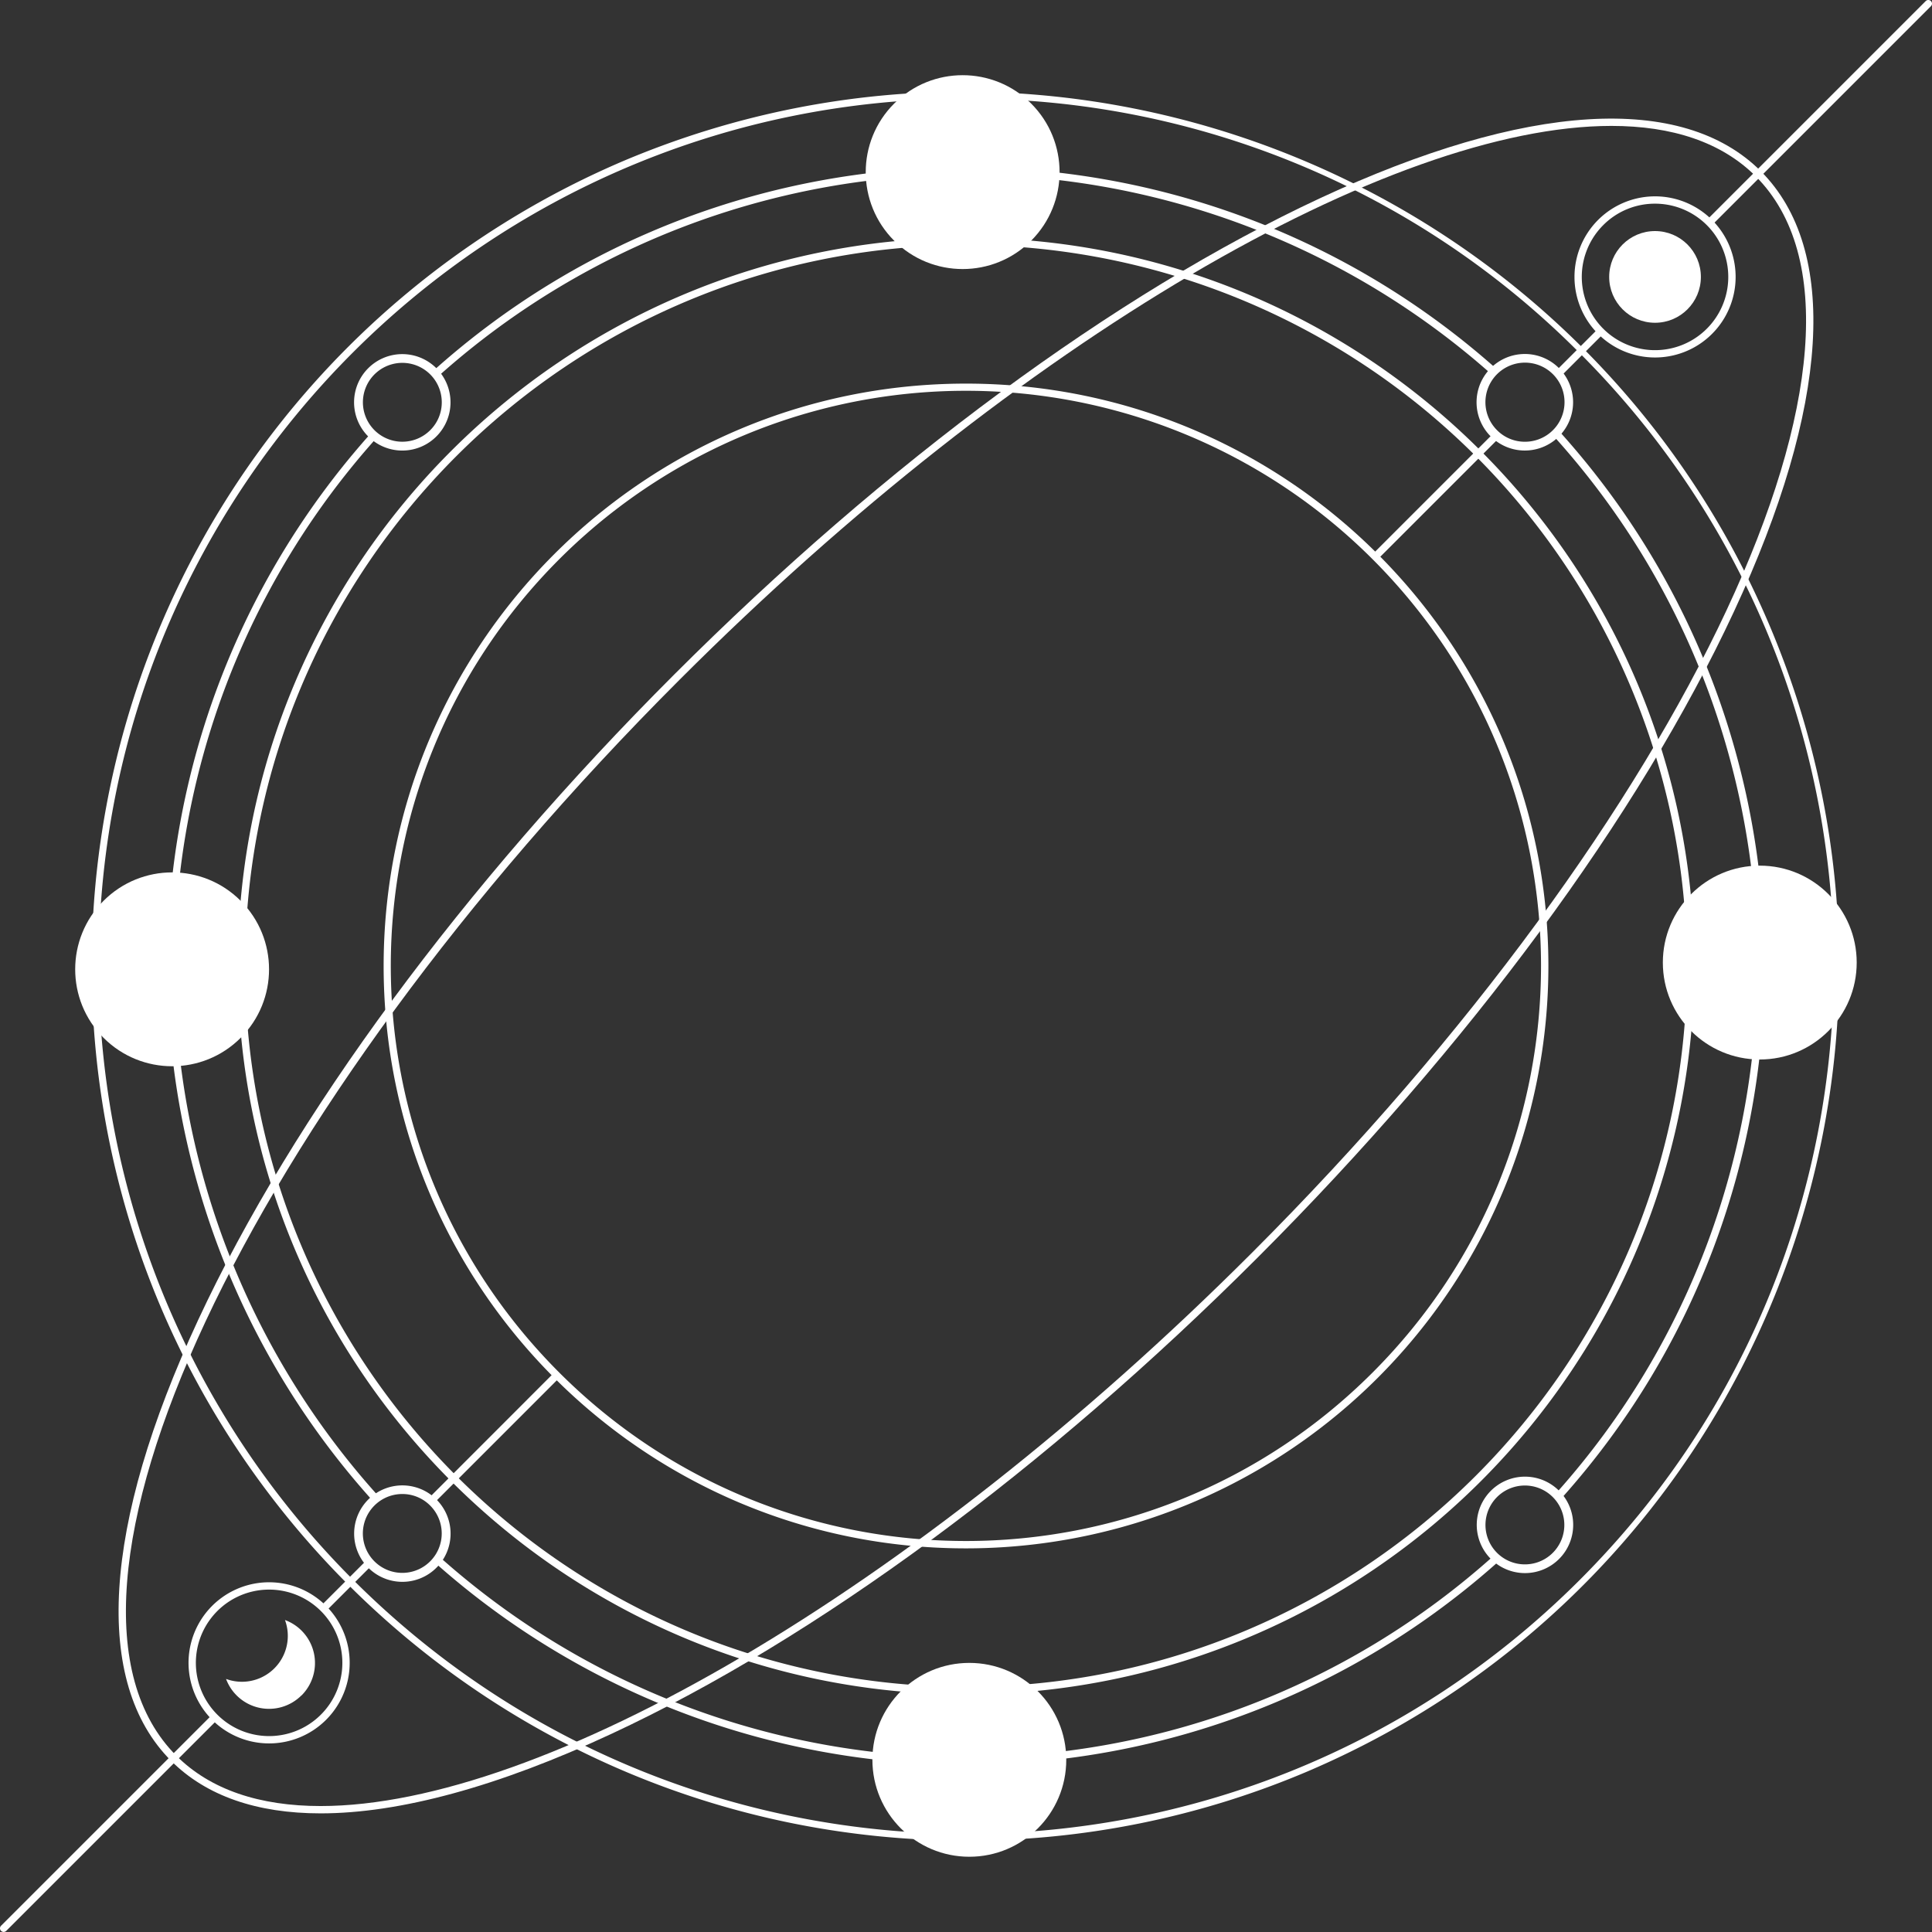 <svg id="Object" xmlns="http://www.w3.org/2000/svg" viewBox="0 0 791.31 791.3"><rect x="0" y="0" width="791.31" height="791.3" fill="#333333" stroke="none"/><defs><style>.cls-1{fill:#fff;}.cls-2{fill:none;}</style></defs><path class="cls-1" d="M131.33,742.73c-26.12,0-46.88-7.15-61.24-21.51-32.1-32.09-28.17-96.17,11-180.43C120.09,457,189.38,363,276.18,276.24S457,120.15,540.79,81.14c84.26-39.22,148.33-43.14,180.43-11s28.16,96.17-11.06,180.43c-39,83.8-108.29,177.75-195.09,264.55s-180.75,156-264.55,195C204,731.83,163.57,742.73,131.33,742.73ZM660,51.58c-90.2,0-241.85,87-381.6,226.78C100,456.67,7.53,654.42,72.21,719.1c14,14,34.22,20.63,59.13,20.63,90.21,0,241.85-87,381.61-226.78C691.3,334.6,783.77,136.89,719.1,72.21,705.1,58.22,684.87,51.58,660,51.58Z" transform="translate(0 -0.01)"/><path class="cls-1" d="M611.49,177.69l-48.85,48.85.06,0a5.4,5.4,0,0,1,1.74,2.4l49.22-49.22A4.63,4.63,0,0,1,611.49,177.69Z" transform="translate(0 -0.01)"/><path class="cls-1" d="M655,134.19l-17.18,17.18a5.56,5.56,0,0,1,2.4,1.84l17.1-17.1A5.24,5.24,0,0,1,655,134.19Z" transform="translate(0 -0.01)"/><path class="cls-1" d="M790.86.44a1.51,1.51,0,0,0-2.12,0L698.82,90.36a5.6,5.6,0,0,1,1.77,2.47L790.86,2.56h0A1.49,1.49,0,0,0,790.86.44Z" transform="translate(0 -0.01)"/><path class="cls-1" d="M178.5,614.93l50.72-50.73a4.61,4.61,0,0,1-1.85-2.39L176,613.22A7.21,7.21,0,0,1,178.5,614.93Z" transform="translate(0 -0.01)"/><path class="cls-1" d="M87.34,701.85.44,788.75h0a1.49,1.49,0,0,0,0,2.11,1.51,1.51,0,0,0,2.12,0l87.09-87.09A5.44,5.44,0,0,1,87.34,701.85Z" transform="translate(0 -0.01)"/><path class="cls-1" d="M133.19,659.78a2.41,2.41,0,0,1,.21.24L152,641.42a5.62,5.62,0,0,1-1.68-1.65,4.25,4.25,0,0,1-.31-.6l-19.31,19.31A5.28,5.28,0,0,1,133.19,659.78Z" transform="translate(0 -0.01)"/><circle class="cls-2" cx="395.65" cy="395.64" r="237.04"/><path class="cls-1" d="M395.65,753.89c-197.9-.13-358.23-160.66-358.1-358.56A358.33,358.33,0,0,1,256.21,65.57C438.7-11,648.7,74.87,725.27,257.36c76.31,181.86-8.69,391.19-190.18,468.38A356,356,0,0,1,395.65,753.89Zm0-713.47c-196.19,0-355.24,159.05-355.23,355.25a355.21,355.21,0,0,0,104,251.18C283.07,785.7,508,785.91,646.85,647.3s139-363.53.45-502.38l-.46-.46A352.89,352.89,0,0,0,395.65,40.42Z" transform="translate(0 -0.01)"/><path class="cls-1" d="M155.76,613.64a324.09,324.09,0,0,1-1.4-434.41,5.46,5.46,0,0,1-2-2.26,327.1,327.1,0,0,0,.94,438.44A4.73,4.73,0,0,1,155.76,613.64Z" transform="translate(0 -0.01)"/><path class="cls-1" d="M612.34,636.73C489.68,747.17,303,747.46,180,637.65a4.21,4.21,0,0,1-2.28,2,327.21,327.21,0,0,0,436.6-.59A5.78,5.78,0,0,1,612.34,636.73Z" transform="translate(0 -0.01)"/><path class="cls-1" d="M638.36,176.33a4.49,4.49,0,0,1-2.27,2c111,122.57,111.57,309.49,1.75,432.74a6.47,6.47,0,0,1,1.86,2.45C750.94,489.16,750.47,300.19,638.36,176.33Z" transform="translate(0 -0.01)"/><path class="cls-1" d="M613.2,151.35C489,40.53,300.51,40.91,176.75,152.54a4.36,4.36,0,0,1,1.08.79,4.84,4.84,0,0,1,1,1.4,324.14,324.14,0,0,1,432.53-1A4.61,4.61,0,0,1,613.2,151.35Z" transform="translate(0 -0.01)"/><path class="cls-1" d="M395.65,694C230.91,694,97.37,560.4,97.38,395.66S230.93,97.39,395.67,97.39,693.94,230.94,693.94,395.68A298.28,298.28,0,0,1,395.65,694Zm0-593.59c-163.08,0-295.28,132.21-295.27,295.29S232.59,690.93,395.67,690.92,691,558.71,690.94,395.63A295.28,295.28,0,0,0,395.65,100.36Z" transform="translate(0 -0.01)"/><circle class="cls-1" cx="394.29" cy="70.5" r="39.7" transform="translate(65.63 299.45) rotate(-45)"/><circle class="cls-1" cx="397.02" cy="720.79" r="39.7"/><path class="cls-2" d="M640.77,164.78A16.18,16.18,0,1,1,636,153.34,16.17,16.17,0,0,1,640.77,164.78Z" transform="translate(0 -0.01)"/><path class="cls-1" d="M638.55,150.82a19.77,19.77,0,1,0,5.76,14A19.77,19.77,0,0,0,638.55,150.82Zm-25.39,25.39a16.2,16.2,0,1,1,11.43,4.73A16,16,0,0,1,613.16,176.21Z" transform="translate(0 -0.01)"/><path class="cls-2" d="M624.59,640.77A16.18,16.18,0,1,1,636,636,16.17,16.17,0,0,1,624.59,640.77Z" transform="translate(0 -0.01)"/><path class="cls-1" d="M638.55,638.55a19.75,19.75,0,1,0-14,5.77A19.76,19.76,0,0,0,638.55,638.55Zm-25.39-25.38a16.15,16.15,0,1,1-4.74,11.42A16.15,16.15,0,0,1,613.16,613.17Z" transform="translate(0 -0.01)"/><path class="cls-2" d="M164.77,148.6a16.17,16.17,0,1,1-11.44,4.74A16,16,0,0,1,164.77,148.6Z" transform="translate(0 -0.01)"/><path class="cls-1" d="M150.82,150.82a19.75,19.75,0,1,0,14-5.77A19.75,19.75,0,0,0,150.82,150.82Zm25.38,25.39a16.15,16.15,0,1,1,4.74-11.43,16,16,0,0,1-4.74,11.43Z" transform="translate(0 -0.01)"/><path class="cls-2" d="M148.6,628.14a16.17,16.17,0,1,1,4.73,11.44A16,16,0,0,1,148.6,628.14Z" transform="translate(0 -0.01)"/><path class="cls-1" d="M150.82,642.1a19.75,19.75,0,1,0-5.77-14A19.76,19.76,0,0,0,150.82,642.1Zm25.38-25.43a16.15,16.15,0,1,1-11.43-4.74A16,16,0,0,1,176.2,616.67Z" transform="translate(0 -0.01)"/><circle class="cls-2" cx="677.87" cy="113.42" r="31.5"/><path class="cls-1" d="M677.87,146.43A33,33,0,0,1,654.54,90.1h0a33,33,0,1,1,23.33,56.33Zm0-63a29.83,29.83,0,0,0-21.21,8.78h0a30,30,0,1,0,21.21-8.78Z" transform="translate(0 -0.01)"/><circle class="cls-1" cx="677.87" cy="113.42" r="18.78"/><circle class="cls-2" cx="110.21" cy="681.09" r="31.5"/><path class="cls-1" d="M110.21,714.08a33,33,0,1,1,23.33-9.65A33,33,0,0,1,110.21,714.08Zm0-63a30,30,0,1,0,21.21,8.77,30,30,0,0,0-21.21-8.77Z" transform="translate(0 -0.01)"/><path class="cls-1" d="M123.49,694.39a18.77,18.77,0,0,1-30.9-6.72,18.79,18.79,0,0,0,24.13-24.13,18.76,18.76,0,0,1,6.77,30.9Z" transform="translate(0 -0.01)"/><path class="cls-1" d="M395.65,634.19c-131.74,0-238.53-106.8-238.52-238.54s106.8-238.52,238.54-238.52,238.52,106.8,238.52,238.54A238.53,238.53,0,0,1,395.65,634.19ZM228,228l1.06,1.06c-92,92-92,241.13,0,333.12s241.13,92,333.12,0,92-241.13,0-333.12a235.55,235.55,0,0,0-333.12,0Z" transform="translate(0 -0.01)"/><circle class="cls-1" cx="720.77" cy="394.25" r="39.7"/><circle class="cls-1" cx="70.5" cy="397.02" r="39.7" transform="translate(-260.09 166.13) rotate(-45)"/></svg>